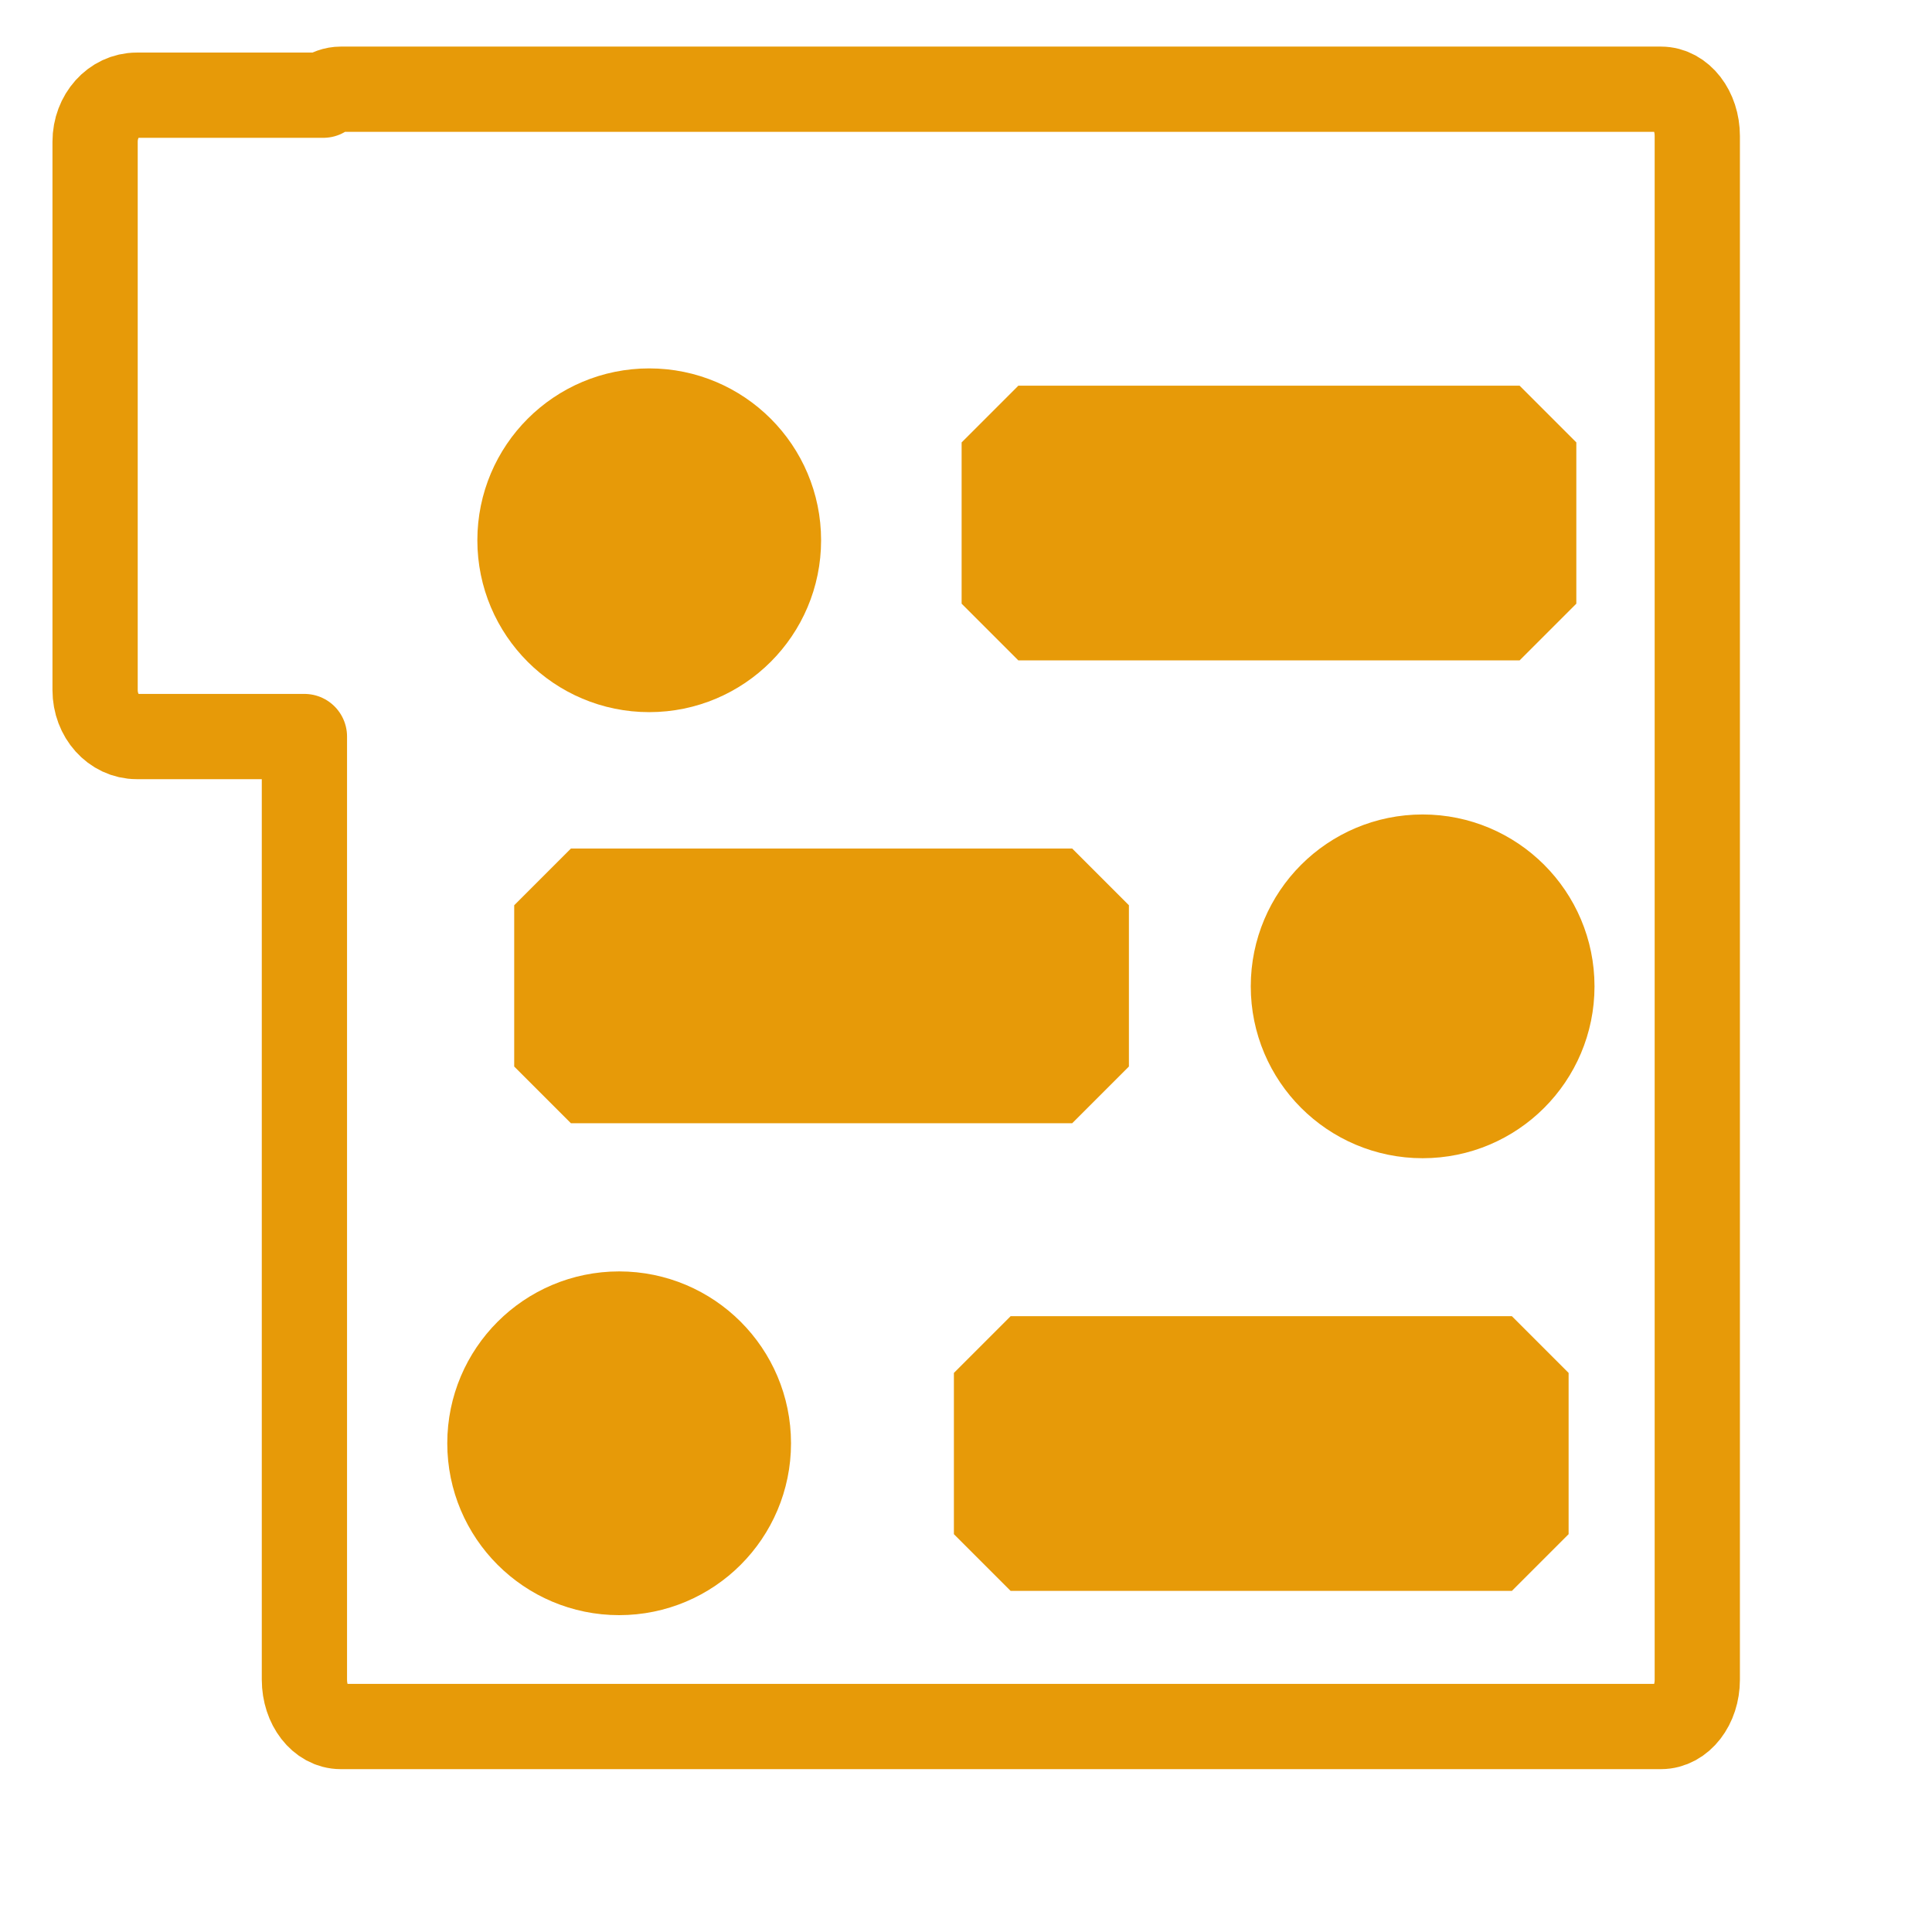 <?xml version="1.0" encoding="UTF-8" standalone="no"?>
<!-- Created with Inkscape (http://www.inkscape.org/) -->

<svg
   width="500"
   height="500"
   viewBox="0 0 500 500"
   version="1.1"
   id="svg1"
   inkscape:version="1.3.2 (091e20ef0f, 2023-11-25, custom)"
   sodipodi:docname="env.svg"
   xmlns:inkscape="http://www.inkscape.org/namespaces/inkscape"
   xmlns:sodipodi="http://sodipodi.sourceforge.net/DTD/sodipodi-0.dtd"
   xmlns="http://www.w3.org/2000/svg"
   xmlns:svg="http://www.w3.org/2000/svg">
  <sodipodi:namedview
     id="namedview1"
     pagecolor="#505050"
     bordercolor="#eeeeee"
     borderopacity="1"
     inkscape:showpageshadow="0"
     inkscape:pageopacity="0"
     inkscape:pagecheckerboard="0"
     inkscape:deskcolor="#505050"
     inkscape:document-units="px"
     inkscape:zoom="0.68158229"
     inkscape:cx="345.51954"
     inkscape:cy="278.02952"
     inkscape:window-width="1362"
     inkscape:window-height="744"
     inkscape:window-x="0"
     inkscape:window-y="20"
     inkscape:window-maximized="1"
     inkscape:current-layer="layer1"
     showguides="true">
    <sodipodi:guide
       position="250.025,350.607"
       orientation="-1,0.007"
       id="guide30"
       inkscape:locked="false" />
    <sodipodi:guide
       position="66.397,247.9"
       orientation="0,-1"
       id="guide53"
       inkscape:locked="false" />
  </sodipodi:namedview>
  <defs
     id="defs1">
    <linearGradient
       id="swatch61"
       inkscape:swatch="solid">
      <stop
         style="stop-color:#5090d0;stop-opacity:1;"
         offset="0"
         id="stop61" />
    </linearGradient>
    <linearGradient
       id="swatch30"
       inkscape:swatch="solid">
      <stop
         style="stop-color:#f9f9f9;stop-opacity:1;"
         offset="0"
         id="stop30" />
    </linearGradient>
    <inkscape:perspective
       sodipodi:type="inkscape:persp3d"
       inkscape:vp_x="44.06818 : 315.96746 : 1"
       inkscape:vp_y="0 : 1000 : 0"
       inkscape:vp_z="480.74134 : 298.68846 : 1"
       inkscape:persp3d-origin="250 : 166.66667 : 1"
       id="perspective17" />
  </defs>
  <g
     inkscape:label="Layer 1"
     inkscape:groupmode="layer"
     id="layer1">
    <path
       id="rect53-0"
       style="fill:none;fill-opacity:0.314;fill-rule:nonzero;stroke:#e79a08;stroke-width:22.062;stroke-linecap:butt;stroke-linejoin:round;stroke-dasharray:none;stroke-opacity:1;paint-order:markers fill stroke"
       d="M 88.18 23.09 C 86.531 23.09 85.006 23.681 83.662 24.637 L 35.393 24.637 C 29.42 24.637 24.611 30 24.611 36.662 L 24.611 178.594 C 24.611 185.255 29.42 190.617 35.393 190.617 L 78.783 190.617 L 78.783 434.689 C 78.783 441.41 82.974 446.82 88.18 446.82 L 429.863 446.82 C 435.069 446.82 439.258 441.41 439.258 434.689 L 439.258 35.221 C 439.258 28.5 435.069 23.09 429.863 23.09 L 88.18 23.09 z " />
    <circle
       style="fill:#e79a08;fill-opacity:1;stroke:#e79a08;stroke-width:29.362;stroke-linejoin:bevel;stroke-opacity:1;paint-order:markers fill stroke"
       id="path1"
       cx="168.019"
       cy="139.821"
       r="29.799" />
    <circle
       style="fill:#e79a08;fill-opacity:1;stroke:#e79a08;stroke-width:29.362;stroke-linejoin:bevel;stroke-opacity:1;paint-order:markers fill stroke"
       id="path1-6"
       cx="368.177"
       cy="255.265"
       r="29.799" />
    <circle
       style="fill:#e79a08;fill-opacity:1;stroke:#e79a08;stroke-width:29.362;stroke-linejoin:bevel;stroke-opacity:1;paint-order:markers fill stroke"
       id="path1-6-3"
       cx="160.234"
       cy="373.519"
       r="29.799" />
    <rect
       style="fill:#e79a08;fill-opacity:1;stroke:#e79a08;stroke-width:29.362;stroke-linejoin:bevel;stroke-opacity:1;paint-order:markers fill stroke"
       id="rect1"
       width="129.724"
       height="41.733"
       x="263.548"
       y="114.498" />
    <rect
       style="fill:#e79a08;fill-opacity:1;stroke:#e79a08;stroke-width:29.362;stroke-linejoin:bevel;stroke-opacity:1;paint-order:markers fill stroke"
       id="rect1-2"
       width="129.724"
       height="41.733"
       x="147.756"
       y="234.28" />
    <rect
       style="fill:#e79a08;fill-opacity:1;stroke:#e79a08;stroke-width:29.362;stroke-linejoin:bevel;stroke-opacity:1;paint-order:markers fill stroke"
       id="rect1-2-4"
       width="129.724"
       height="41.733"
       x="261.549"
       y="355.309" />
  </g>
</svg>
